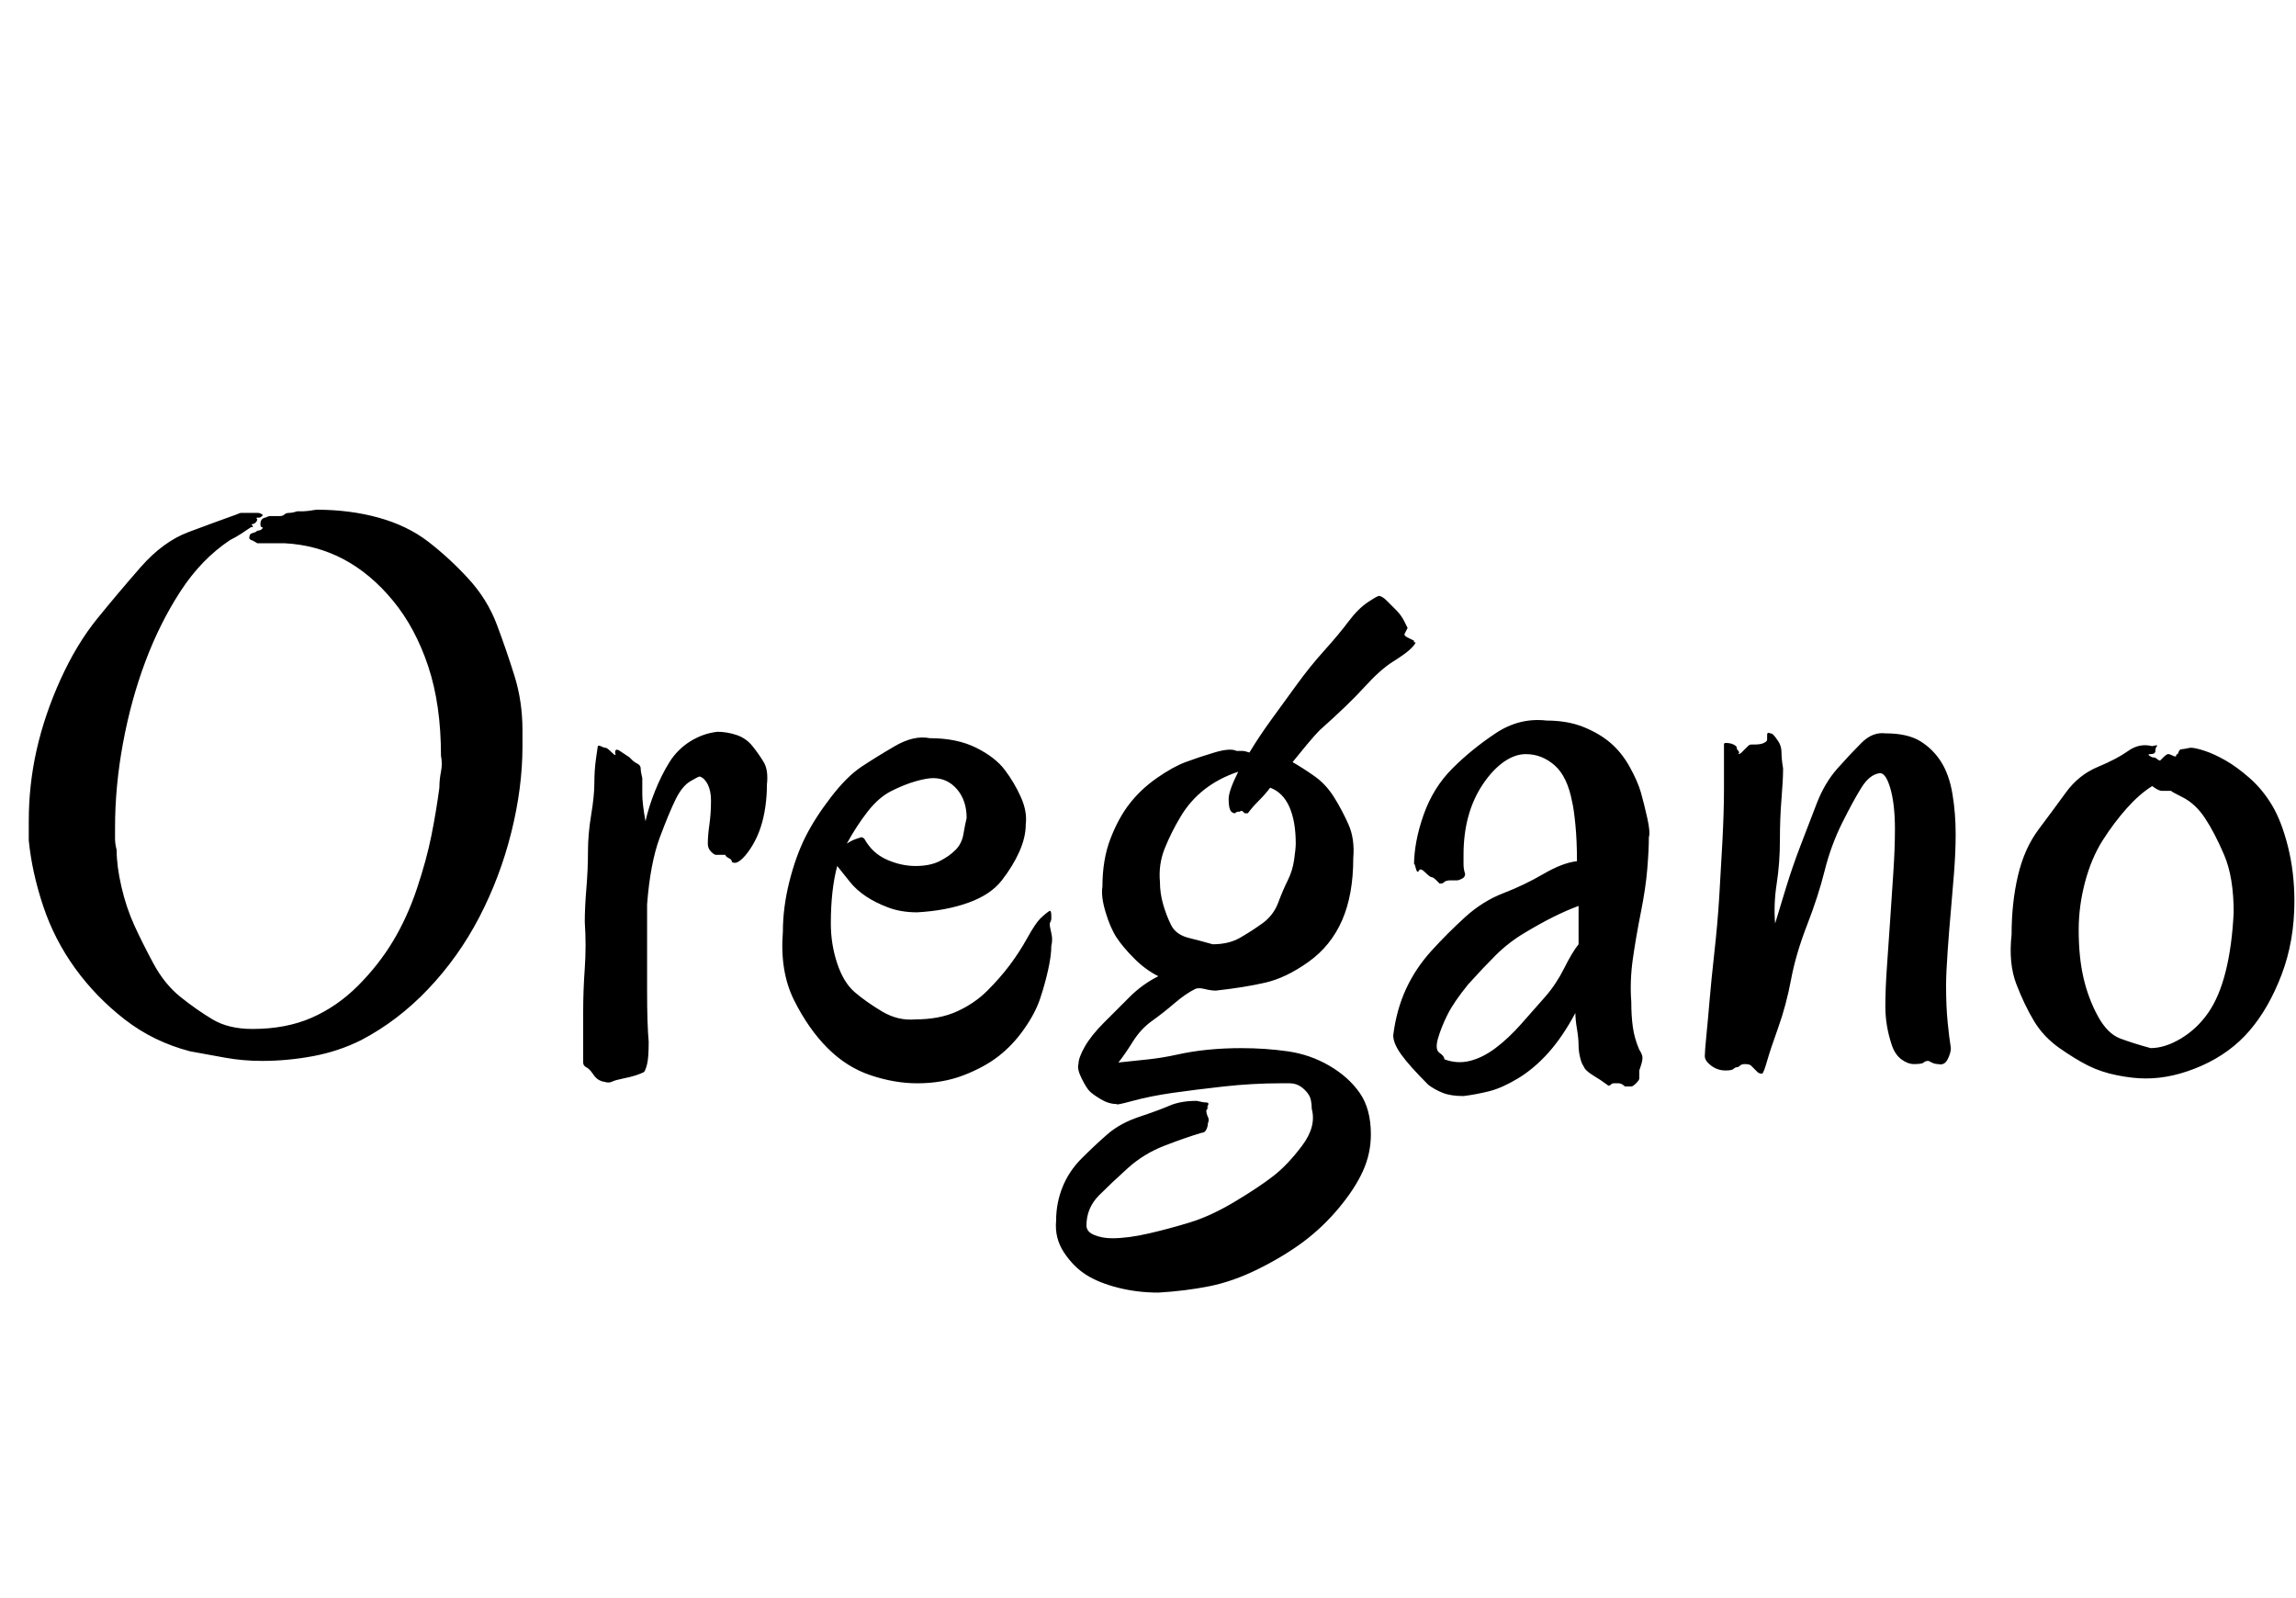 <svg id="fnt-Oregano" viewBox="0 0 1437 1000" xmlns="http://www.w3.org/2000/svg"><path id="oregano" class="f" d="M327 457q0 2 0 5t0 5q0 26-7 54t-20 53-32 45-42 32q-14 7-30 10t-32 3q-12 0-23-2t-22-4q-23-6-41-20t-31-32-20-39-9-41q0-3 0-6t0-6q0-23 5-45t15-44 23-38 27-32 30-22 30-11q2-1 3-1t0 0 1 0 1 0q6 0 8 0t3 1q1 0 0 1t-2 1q0 0-1 0t0 1q0 1-1 2t-2 1 0 1 0 0 0 0-1 1q-3 2-6 4t-7 4q-18 12-31 32t-22 44-14 51-5 53q0 4 0 7t1 7q0 10 3 23t8 24 12 24 17 21 20 14 25 6q21 0 37-7t29-20 22-28 15-33 9-33 5-30q0-5 1-10t0-10q0-32-8-56t-22-41-31-26-37-10q-1 0-4 0t-6 0-5 0-2 0q-3-2-4-2l-1-1q0-2 1-3l3-1q1-1 2-1t2-1q1-1 0-1t-1-2q0-2 1-3t2-1q2-1 3-1t2 0q2 0 4 0t3-1 3-1 5-1q2 0 4 0t8-1q21 0 39 5t31 15 25 23 18 29 11 32 5 34m153 34q0 7-1 14t-3 13-5 11-6 8q-3 3-5 3t-2-1-2-2-2-2q-1 0-3 0t-3 0-3-2-2-5q0-5 1-12t1-15q0-6-2-10t-5-5q-1 0-6 3t-9 11-10 24-8 42q0 33 0 54t1 32q0 10-1 14t-2 5q-2 1-5 2t-8 2-7 2-5 0q-1 0-3-1t-4-4-4-4-2-3q0-3 0-11t0-21 1-27 0-29q0-9 1-21t1-23 2-23 2-20 1-15 1-7q0-2 2-1t3 1 4 3 2 0q0-3 3-1t6 4q1 1 2 2t3 2 2 3 1 6q0 4 0 10t2 17q2-9 6-19t9-18 13-13 17-6q6 0 12 2t10 7 7 10 2 14m177 87q0 2 1 6t0 8q0 6-2 15t-5 18-10 19-16 17-22 12-29 5q-14 0-29-5t-27-17-21-30-7-43q0-15 4-31t10-28 16-25 19-19 21-13 22-5q17 0 29 6t18 14 10 17 3 17q0 8-4 17t-11 18-21 14-32 6q-10 0-18-3t-14-7-10-9-8-10q-4 15-4 36 0 13 4 25t11 18 17 12 21 5q15 0 26-5t19-13 14-16 11-17 8-12 6-5q1 0 1 3 0 1 0 2t-1 3m-73-91q-4 0-11 2t-15 6-15 13-13 20q3-2 6-3t3-1q1 0 2 1 5 9 14 13t18 4q9 0 15-3t10-7 5-10 2-10q0-11-6-18t-15-7m193 169q15 0 29 2t26 9 19 17 7 26q0 12-5 23t-15 23-22 21-28 17-31 11-32 4q-13 0-25-3t-20-8-14-14-5-20q0-11 4-21t12-18 16-15 20-11 19-7 17-3q4 1 6 1t1 2 0 1-1 2q0 2 1 4t0 4q0 2-1 4t-3 2q-10 3-23 8t-23 14-18 17-8 19q0 4 5 6t11 2q10 0 23-3t26-7 28-13 24-16 18-19 6-23q0-6-2-9t-5-5-7-2-5 0q-18 0-36 2t-32 4-25 5-10 2q-5 0-10-3t-7-5-5-8-2-9q0-4 4-11t12-15 16-16 18-13q-8-4-15-11t-11-13-7-16-2-16q0-17 5-30t12-22 17-16 18-10 18-6 14-1q3 0 4 0t4 1q6-10 14-21t16-22 17-21 15-18 12-12 7-4q2 0 5 3t6 6 5 7 2 4-1 2-1 2q0 1 2 2t4 2q0 1 0 1t1 0q0 1-3 4t-11 8-18 16-28 27q-3 3-8 9t-9 11q7 4 14 9t12 13 9 17 3 21q0 23-7 39t-21 26-27 13-31 5q-3 0-7-1t-6 0q-6 3-13 9t-14 11-12 13-9 13q10-1 19-2t18-3 19-3 21-1m-8-156q0-5 6-17-12 4-21 11t-15 17-10 20-3 21q0 7 2 14t5 13 11 8 15 4q10 0 17-4t14-9 10-13 6-14 4-13 1-10q0-14-4-23t-12-12q-3 4-7 8t-7 8q-1 0-2 0 0 0-1-1t-2 0q0 0-1 0t-2 1q-2 0-3-2t-1-7m263 24q0 8-1 20t-4 27-5 29-1 27q0 9 1 16t4 14q2 3 2 5t-1 5-1 3 0 2 0 3-2 3-3 2-4 0q-2-2-4-2t-3 0-2 1-2 0q-4-3-9-6t-6-6q-1-1-2-5t-1-8-1-10-1-10q-8 15-17 25t-19 16-18 8-16 3q-8 0-13-2t-9-5q-12-12-17-19t-5-12q2-16 8-29t16-24 21-21 24-15 25-12 21-8q0-13-1-23t-2-14q-3-16-11-23t-18-7q-7 0-14 5t-13 14-9 20-3 24q0 3 0 6t1 6q0 2-2 3t-3 1-4 0-4 1q-1 1-2 1t-1 0-2-2-3-2-4-3-4-1-2-2-1-1q0-15 6-32t18-29 27-22 32-8q13 0 23 4t17 10 12 15 7 16 4 16 1 12m-44 67v-24q-8 3-16 7t-18 10-18 14-17 18q-9 11-13 19t-6 15 1 9 3 4q8 3 16 1t16-8 16-15 15-17 12-18 9-15m233 65q0 3-2 7t-6 3q-2 0-4-1t-2-1q-2 0-3 1t-6 1q-4 0-8-3t-6-9-3-12-1-12q0-11 1-25t2-29 2-30 1-27q0-16-3-26t-7-9q-6 1-11 9t-12 22-11 30-11 34-10 34-8 30-7 21-3 8q-2 0-3-1t-2-2-2-2-4-1q-2 0-3 1t-2 1-2 1-5 1q-5 0-9-3t-4-6q0-3 1-13t2-22 3-30 3-34 2-35 1-33q0-8 0-15t0-13q0-1 1-1 3 0 5 1t2 2 1 2 0 2q1 0 2-1t2-2 2-2 2-1h2q4 0 6-1t2-2 0-3 2-1q1 0 2 1t3 4 2 7 1 10q0 7-1 19t-1 26-2 27-1 25q3-10 7-23t9-26 10-26 13-22 15-16 15-6q14 0 22 5t13 13 7 20 2 25q0 11-1 24t-2 24-2 25-1 22q0 13 1 23t2 16m215-92q0 25-8 46t-20 35-30 22-35 8q-8 0-18-2t-18-6-18-11-16-17-11-23-3-31q0-20 4-37t13-29 17-23 20-16 19-10 15-3q4-1 3 0t-1 3-3 2 1 2q2 0 3 1t2 1l2-2q2-2 3-2t3 1 2 0 1-1q1-3 2-3t6-1q3 0 9 2t13 6 15 11 14 17 10 26 4 34m-89-72q-8 5-16 14t-15 20-11 26-4 30q0 17 3 30t9 24 14 14 19 6q9 0 19-6t17-16 11-26 5-37q0-22-6-36t-12-23-14-13-7-4q-4 0-6 0t-6-3" />
</svg>